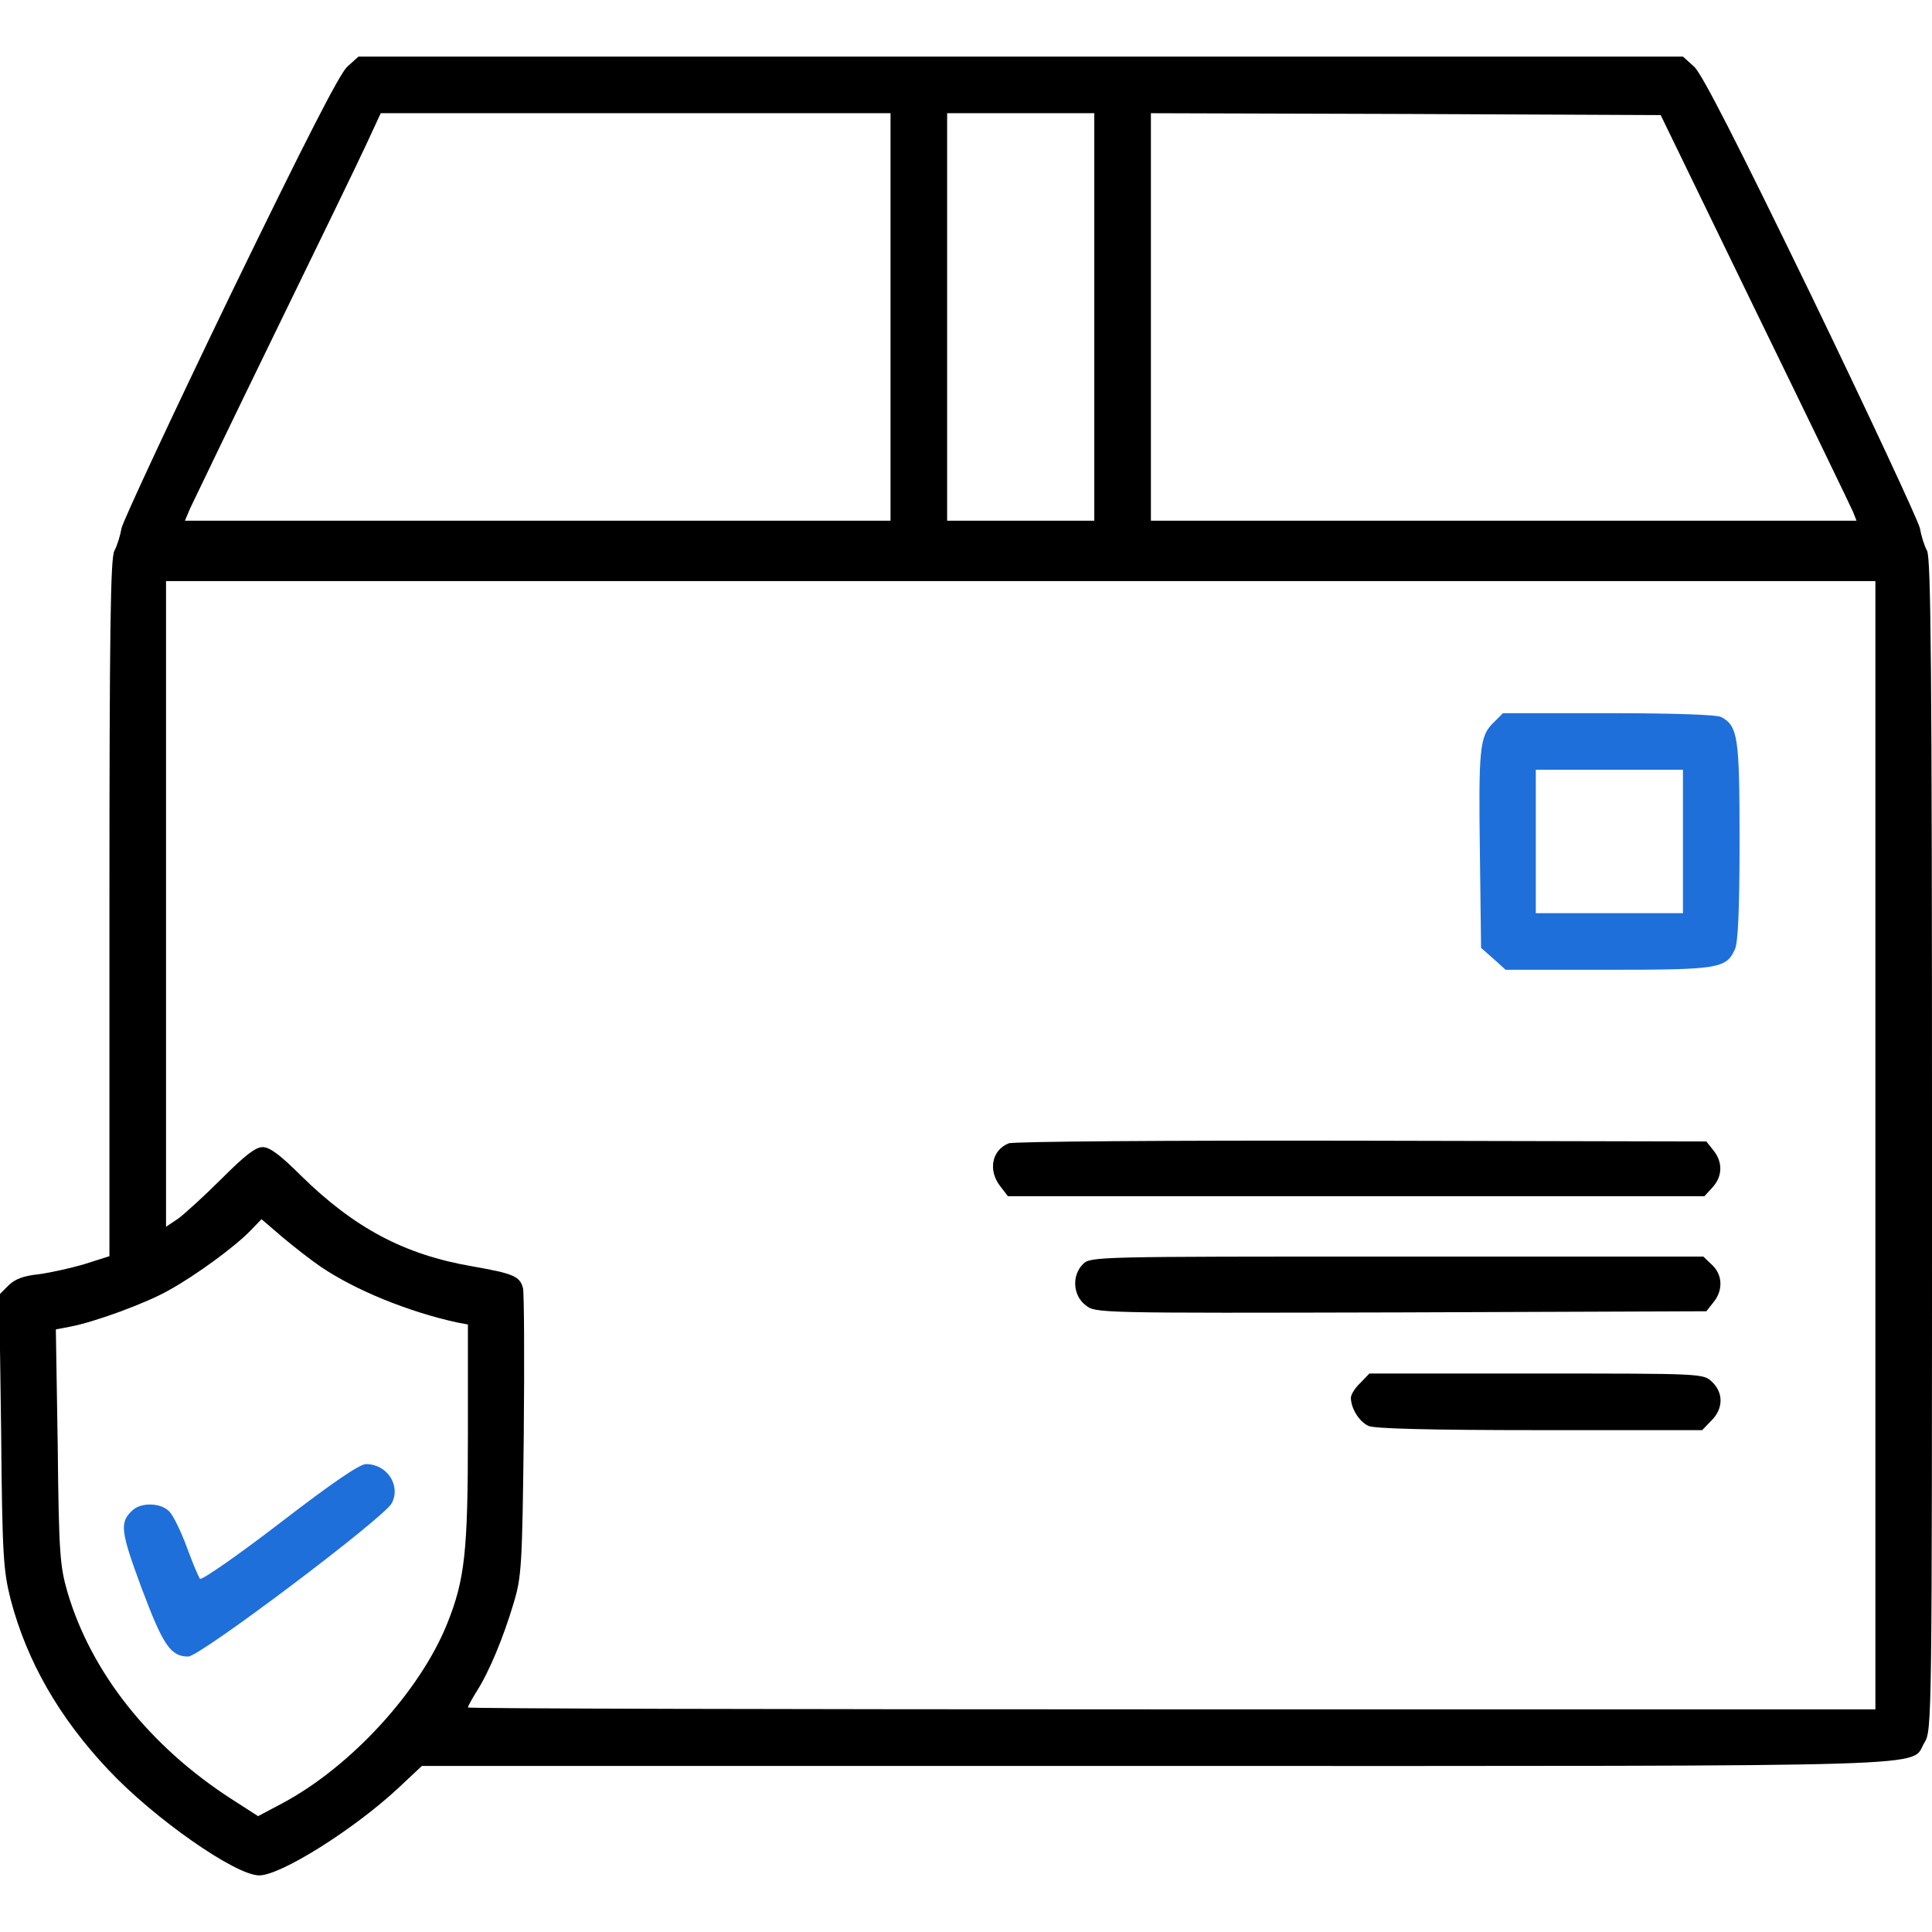 <?xml version="1.0" standalone="no"?>
<!DOCTYPE svg PUBLIC "-//W3C//DTD SVG 20010904//EN"
 "http://www.w3.org/TR/2001/REC-SVG-20010904/DTD/svg10.dtd">
<svg version="1.0" xmlns="http://www.w3.org/2000/svg"
 width="512pt" height="512pt" viewBox="0 0 512 512"
 preserveAspectRatio="xMidYMid meet">

<g transform="translate(0,512) scale(0.1,-0.1)"
fill="#000000" stroke="none">
<path d="M920 4943 c-21 -20 -112 -198 -311 -608 -154 -319 -283 -596 -287
-615 -3 -18 -11 -45 -19 -60 -10 -20 -13 -199 -13 -947 l0 -922 -66 -21 c-37
-11 -92 -23 -122 -27 -40 -4 -63 -13 -80 -30 l-24 -24 5 -362 c3 -331 6 -369
25 -445 43 -164 128 -313 259 -452 121 -129 337 -280 400 -280 57 0 251 122
368 231 l63 59 1946 0 c2143 0 1995 -4 2036 62 20 33 20 46 20 1583 0 1271 -3
1555 -13 1575 -8 15 -16 42 -19 60 -4 19 -133 296 -287 615 -199 410 -290 588
-311 608 l-30 27 -1755 0 -1755 0 -30 -27z m1440 -663 l0 -540 -935 0 -935 0
14 33 c8 17 107 223 221 457 114 234 225 462 246 508 l38 82 676 0 675 0 0
-540z m540 0 l0 -540 -195 0 -195 0 0 540 0 540 195 0 195 0 0 -540z m1751 20
c138 -283 255 -525 260 -537 l9 -23 -935 0 -935 0 0 540 0 540 676 -2 675 -3
250 -515z m319 -2215 l0 -1495 -1865 0 c-1026 0 -1865 2 -1865 5 0 3 11 23 24
44 32 50 70 141 97 232 21 69 23 98 27 443 2 203 1 379 -2 392 -8 32 -26 39
-134 58 -181 31 -313 102 -454 240 -55 55 -83 76 -102 76 -19 0 -47 -22 -108
-83 -46 -46 -98 -93 -115 -106 l-33 -22 0 855 0 856 2265 0 2265 0 0 -1495z
m-4120 -322 c93 -63 234 -120 363 -148 l27 -5 0 -291 c0 -311 -8 -385 -55
-502 -72 -179 -255 -379 -437 -476 l-64 -34 -70 45 c-217 140 -372 335 -435
548 -20 69 -23 101 -26 386 l-5 311 37 7 c65 12 204 63 263 97 71 39 177 117
216 158 l29 30 56 -48 c31 -26 76 -61 101 -78z"/>
<path d="M3957 3204 c-36 -35 -39 -70 -35 -353 l3 -243 33 -29 32 -29 271 0
c293 0 314 3 337 55 8 18 12 106 12 286 0 276 -4 305 -49 329 -12 6 -127 10
-299 10 l-279 0 -26 -26z m503 -314 l0 -190 -195 0 -195 0 0 190 0 190 195 0
195 0 0 -190z" fill='#1E6FD9'/>
<path d="M2673 2090 c-45 -18 -55 -72 -22 -114 l20 -26 923 0 923 0 21 23 c27
29 28 67 3 98 l-19 24 -914 2 c-514 1 -923 -2 -935 -7z"/>
<path d="M2870 1770 c-30 -30 -27 -83 7 -109 26 -21 28 -21 835 -19 l810 3 19
24 c26 32 24 73 -4 99 l-23 22 -812 0 c-799 0 -812 0 -832 -20z"/>
<path d="M3605 1455 c-14 -13 -25 -31 -25 -39 0 -28 22 -64 47 -75 16 -7 160
-11 454 -11 l430 0 24 25 c32 31 33 74 2 103 -23 22 -25 22 -466 22 l-442 0
-24 -25z"/>
<path d="M742 1084 c-112 -86 -207 -152 -212 -148 -4 5 -20 43 -35 84 -15 41
-36 84 -46 94 -21 23 -71 25 -95 6 -38 -33 -36 -54 21 -208 57 -152 77 -182
124 -182 31 0 518 367 539 406 25 47 -12 104 -68 104 -17 0 -89 -49 -228 -156z" fill='#1E6FD9'/>
</g>
</svg>
